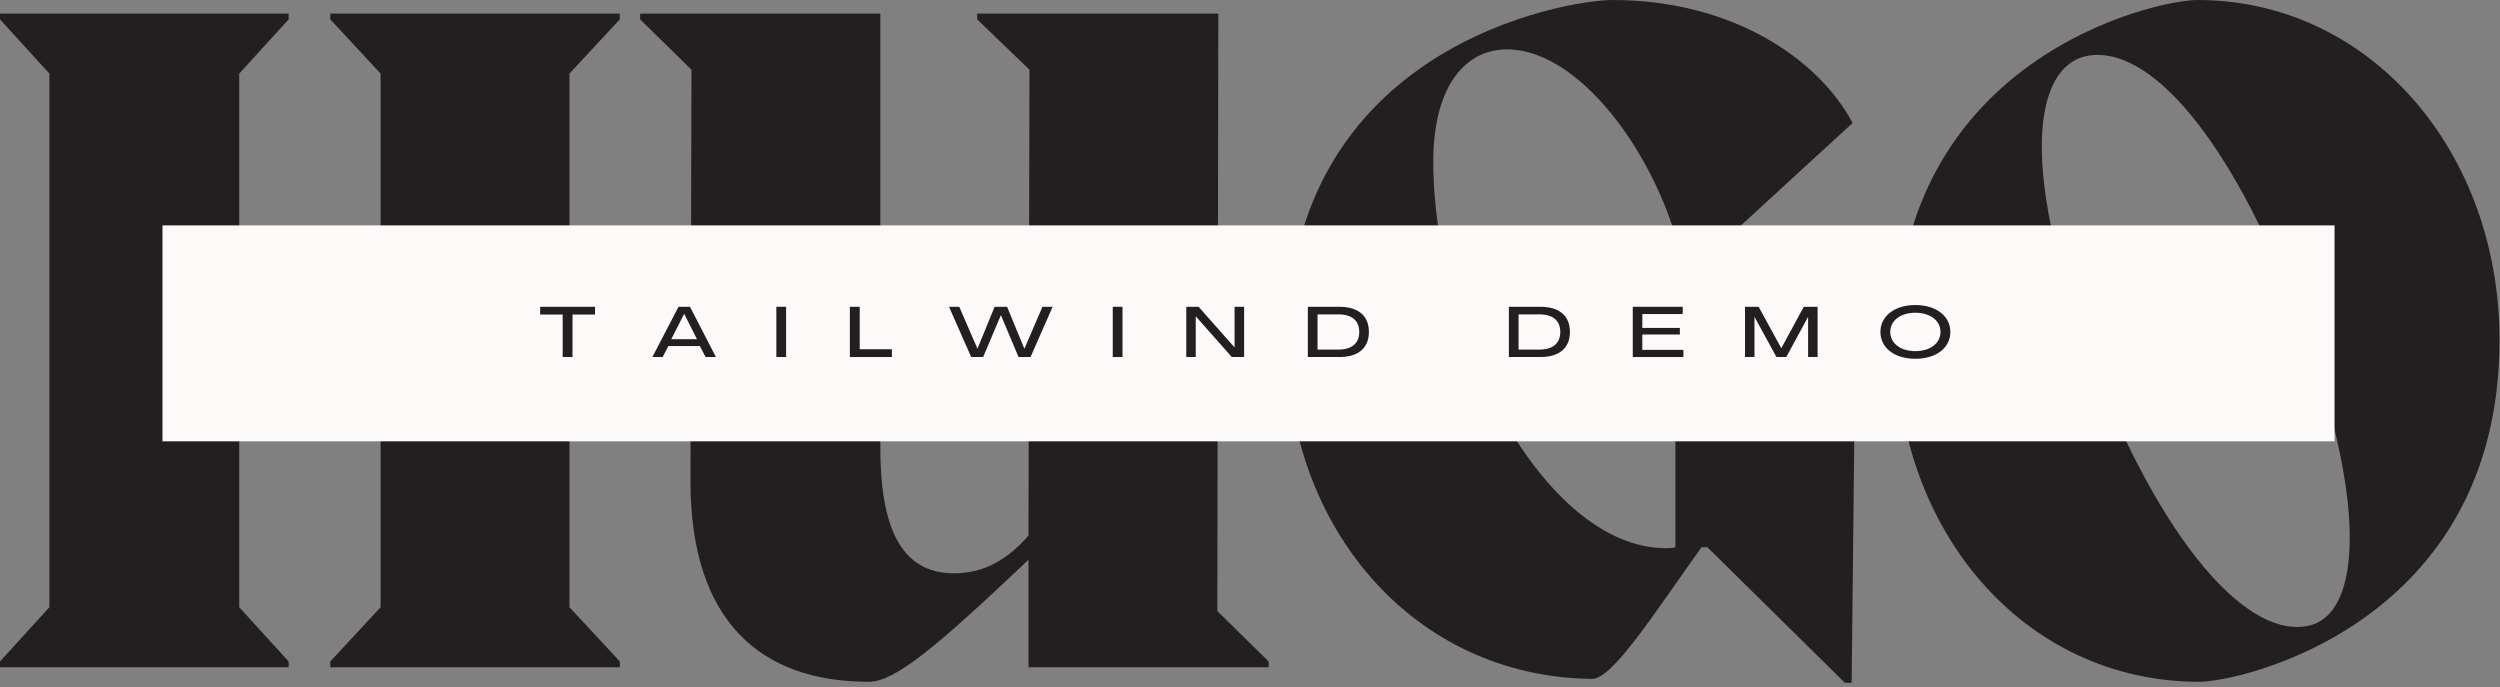 <?xml version="1.0" encoding="UTF-8" standalone="no"?>
<!DOCTYPE svg PUBLIC "-//W3C//DTD SVG 1.1//EN" "http://www.w3.org/Graphics/SVG/1.1/DTD/svg11.dtd">
<svg width="100%" height="100%" viewBox="0 0 451 124" version="1.1" xmlns="http://www.w3.org/2000/svg" xmlns:xlink="http://www.w3.org/1999/xlink" xml:space="preserve" xmlns:serif="http://www.serif.com/" style="fill-rule:evenodd;clip-rule:evenodd;stroke-linejoin:round;stroke-miterlimit:2;">
    <rect x="0" y="0" width="451" height="124" fill="#808080" stroke="none"/>
    <g transform="matrix(1,0,0,1,-24.544,-167.289)">
        <g transform="matrix(1,0,0,1,-0.607,-22.081)">
            <g transform="matrix(1,0,0,1,19.563,309.745)">
                <g>
                    <path d="M117.406,-117.927L65.167,-117.927L65.167,-116.88L74.25,-107.099L74.25,-58.703L48.745,-58.703L48.745,-107.099L57.656,-116.88L57.656,-117.927L5.589,-117.927L5.589,-116.88L14.5,-107.099L14.5,-10.833L5.589,-1.047L5.589,0L57.656,0L57.656,-1.047L48.745,-10.833L48.745,-55.557L74.25,-55.557L74.25,-10.833L65.167,-1.047L65.167,0L117.406,0L117.406,-1.047L108.318,-10.833L108.318,-107.099L117.406,-116.88L117.406,-117.927Z" style="fill:rgb(35,31,32);fill-rule:nonzero;"/>
                </g>
            </g>
            <g transform="matrix(1,0,0,1,137.137,309.745)">
                <g>
                    <path d="M107.797,-117.927L64.292,-117.927L64.292,-116.88L73.729,-107.797L73.552,-23.76C70.057,-19.745 65.865,-16.948 60.099,-16.948C50.318,-16.948 46.823,-25.682 46.823,-39.661L46.823,-117.927L3.495,-117.927L3.495,-116.88L12.755,-107.797L12.578,-33.547C12.578,-8.385 25.156,2.62 44.724,2.62C49.443,2.62 56.781,-3.495 73.552,-19.391L73.552,0L116.88,0L116.88,-1.047L107.62,-10.135L107.797,-117.927Z" style="fill:rgb(35,31,32);fill-rule:nonzero;"/>
                </g>
            </g>
            <g transform="matrix(1,0,0,1,252.965,309.745)">
                <g>
                    <path d="M48.568,-62.896L48.568,-61.849L74.427,-54.859L74.427,-21.661C73.901,-21.49 73.38,-21.49 72.677,-21.49C50.49,-21.49 30.75,-60.448 30.75,-91.198C30.75,-104.828 36.516,-111.464 44.026,-111.464C58.177,-111.464 72.854,-89.625 76,-71.281L76.875,-71.109L106.396,-98.187C100.281,-109.719 84.734,-120.375 63.073,-120.375C54.859,-120.375 4.37,-112.161 4.37,-58.526C4.37,-25.333 27.078,1.745 59.401,2.099C63.073,2.099 70.406,-9.432 79.146,-21.661L80.193,-21.661L105,2.797L106.224,2.797L106.922,-62.021L106.047,-62.896L48.568,-62.896Z" style="fill:rgb(35,31,32);fill-rule:nonzero;"/>
                </g>
            </g>
            <g transform="matrix(1,0,0,1,362.678,309.745)">
                <g>
                    <path d="M59.229,2.62C66.74,2.62 113.385,-7.859 113.385,-59.052C113.385,-93.12 89.974,-120.375 58.875,-120.375C51.188,-120.375 4.542,-109.891 4.542,-58.703C4.542,-24.635 27.604,2.62 59.229,2.62ZM79.667,-7.687C68.135,-4.193 52.063,-23.062 39.661,-55.734C27.255,-88.401 29,-107.099 38.089,-110.068C48.917,-113.214 63.422,-97.661 75.651,-67.089C89.276,-33.193 89.104,-10.833 79.667,-7.687Z" style="fill:rgb(35,31,32);fill-rule:nonzero;"/>
                </g>
            </g>
            <rect x="54.464" y="230.031" width="391.839" height="38.953" style="fill:rgb(251,250,249);fill-rule:nonzero;"/>
            <g transform="matrix(1,0,0,1,122.516,253.777)">
                <g>
                    <path d="M4.141,0L5.917,0L5.917,-7.667L9.979,-7.667L9.979,-9.062L0.078,-9.062L0.078,-7.667L4.141,-7.667L4.141,0Z" style="fill:rgb(35,31,32);fill-rule:nonzero;"/>
                </g>
            </g>
            <g transform="matrix(1,0,0,1,142.787,253.777)">
                <g>
                    <path d="M0.052,0L1.906,0L2.938,-1.979L8.615,-1.979L9.651,0L11.516,0L6.839,-9.062L4.766,-9.062L0.052,0ZM3.464,-3.219L5.776,-7.771L5.802,-7.771L8.104,-3.219L3.464,-3.219Z" style="fill:rgb(35,31,32);fill-rule:nonzero;"/>
                </g>
            </g>
            <g transform="matrix(1,0,0,1,164.565,253.777)">
                <g>
                    <rect x="0.641" y="-9.062" width="1.76" height="9.063" style="fill:rgb(35,31,32);fill-rule:nonzero;"/>
                </g>
            </g>
            <g transform="matrix(1,0,0,1,177.827,253.777)">
                <g>
                    <path d="M0.641,0L8.219,0L8.219,-1.406L2.417,-1.406L2.417,-9.062L0.641,-9.062L0.641,0Z" style="fill:rgb(35,31,32);fill-rule:nonzero;"/>
                </g>
            </g>
            <g transform="matrix(1,0,0,1,196.363,253.777)">
                <g>
                    <path d="M3.99,0L6.146,0L9.344,-7.542L9.354,-7.542L12.536,0L14.698,0L18.682,-9.062L16.844,-9.062L13.599,-1.51L13.573,-1.51L10.469,-9.062L8.219,-9.062L5.125,-1.51L5.115,-1.51L1.839,-9.062L-0.01,-9.062L3.99,0Z" style="fill:rgb(35,31,32);fill-rule:nonzero;"/>
                </g>
            </g>
            <g transform="matrix(1,0,0,1,225.251,253.777)">
                <g>
                    <rect x="0.641" y="-9.062" width="1.76" height="9.063" style="fill:rgb(35,31,32);fill-rule:nonzero;"/>
                </g>
            </g>
            <g transform="matrix(1,0,0,1,238.513,253.777)">
                <g>
                    <path d="M0.641,0L2.349,0L2.349,-7.333L2.365,-7.333L8.854,0L11.078,0L11.078,-9.062L9.354,-9.062L9.354,-1.74L9.344,-1.74L2.865,-9.062L0.641,-9.062L0.641,0Z" style="fill:rgb(35,31,32);fill-rule:nonzero;"/>
                </g>
            </g>
            <g transform="matrix(1,0,0,1,260.444,253.777)">
                <g>
                    <path d="M0.641,0L6.328,0C9.75,0 11.656,-1.625 11.656,-4.526C11.656,-7.437 9.75,-9.062 6.328,-9.062L0.641,-9.062L0.641,0ZM2.391,-1.344L2.391,-7.693L6.172,-7.693C8.573,-7.693 9.917,-6.568 9.917,-4.526C9.917,-2.479 8.573,-1.344 6.172,-1.344L2.391,-1.344Z" style="fill:rgb(35,31,32);fill-rule:nonzero;"/>
                </g>
            </g>
            <g transform="matrix(1,0,0,1,296.71,253.777)">
                <g>
                    <path d="M0.641,0L6.328,0C9.75,0 11.656,-1.625 11.656,-4.526C11.656,-7.437 9.75,-9.062 6.328,-9.062L0.641,-9.062L0.641,0ZM2.391,-1.344L2.391,-7.693L6.172,-7.693C8.573,-7.693 9.917,-6.568 9.917,-4.526C9.917,-2.479 8.573,-1.344 6.172,-1.344L2.391,-1.344Z" style="fill:rgb(35,31,32);fill-rule:nonzero;"/>
                </g>
            </g>
            <g transform="matrix(1,0,0,1,319.062,253.777)">
                <g>
                    <path d="M0.641,0L9.776,0L9.776,-1.292L2.365,-1.292L2.365,-4.062L9.135,-4.062L9.135,-5.25L2.365,-5.25L2.365,-7.755L9.651,-7.755L9.651,-9.062L0.641,-9.062L0.641,0Z" style="fill:rgb(35,31,32);fill-rule:nonzero;"/>
                </g>
            </g>
            <g transform="matrix(1,0,0,1,339.308,253.777)">
                <g>
                    <path d="M0.641,0L2.349,0L2.349,-7.208L2.375,-7.208L6.313,0L8.089,0L12,-7.208L12.026,-7.208L12.026,0L13.74,0L13.74,-9.062L11.245,-9.062L7.193,-1.599L7.182,-1.599L3.104,-9.062L0.641,-9.062L0.641,0Z" style="fill:rgb(35,31,32);fill-rule:nonzero;"/>
                </g>
            </g>
            <g transform="matrix(1,0,0,1,363.894,253.777)">
                <g>
                    <path d="M6.786,0.318C10.542,0.318 13.099,-1.651 13.099,-4.526C13.099,-7.385 10.542,-9.38 6.786,-9.38C3.042,-9.38 0.484,-7.385 0.484,-4.526C0.484,-1.651 3.042,0.318 6.786,0.318ZM6.786,-1.062C4.115,-1.062 2.26,-2.479 2.26,-4.526C2.26,-6.568 4.115,-7.99 6.786,-7.99C9.458,-7.99 11.323,-6.568 11.323,-4.526C11.323,-2.479 9.458,-1.062 6.786,-1.062Z" style="fill:rgb(35,31,32);fill-rule:nonzero;"/>
                </g>
            </g>
        </g>
    </g>
</svg>
